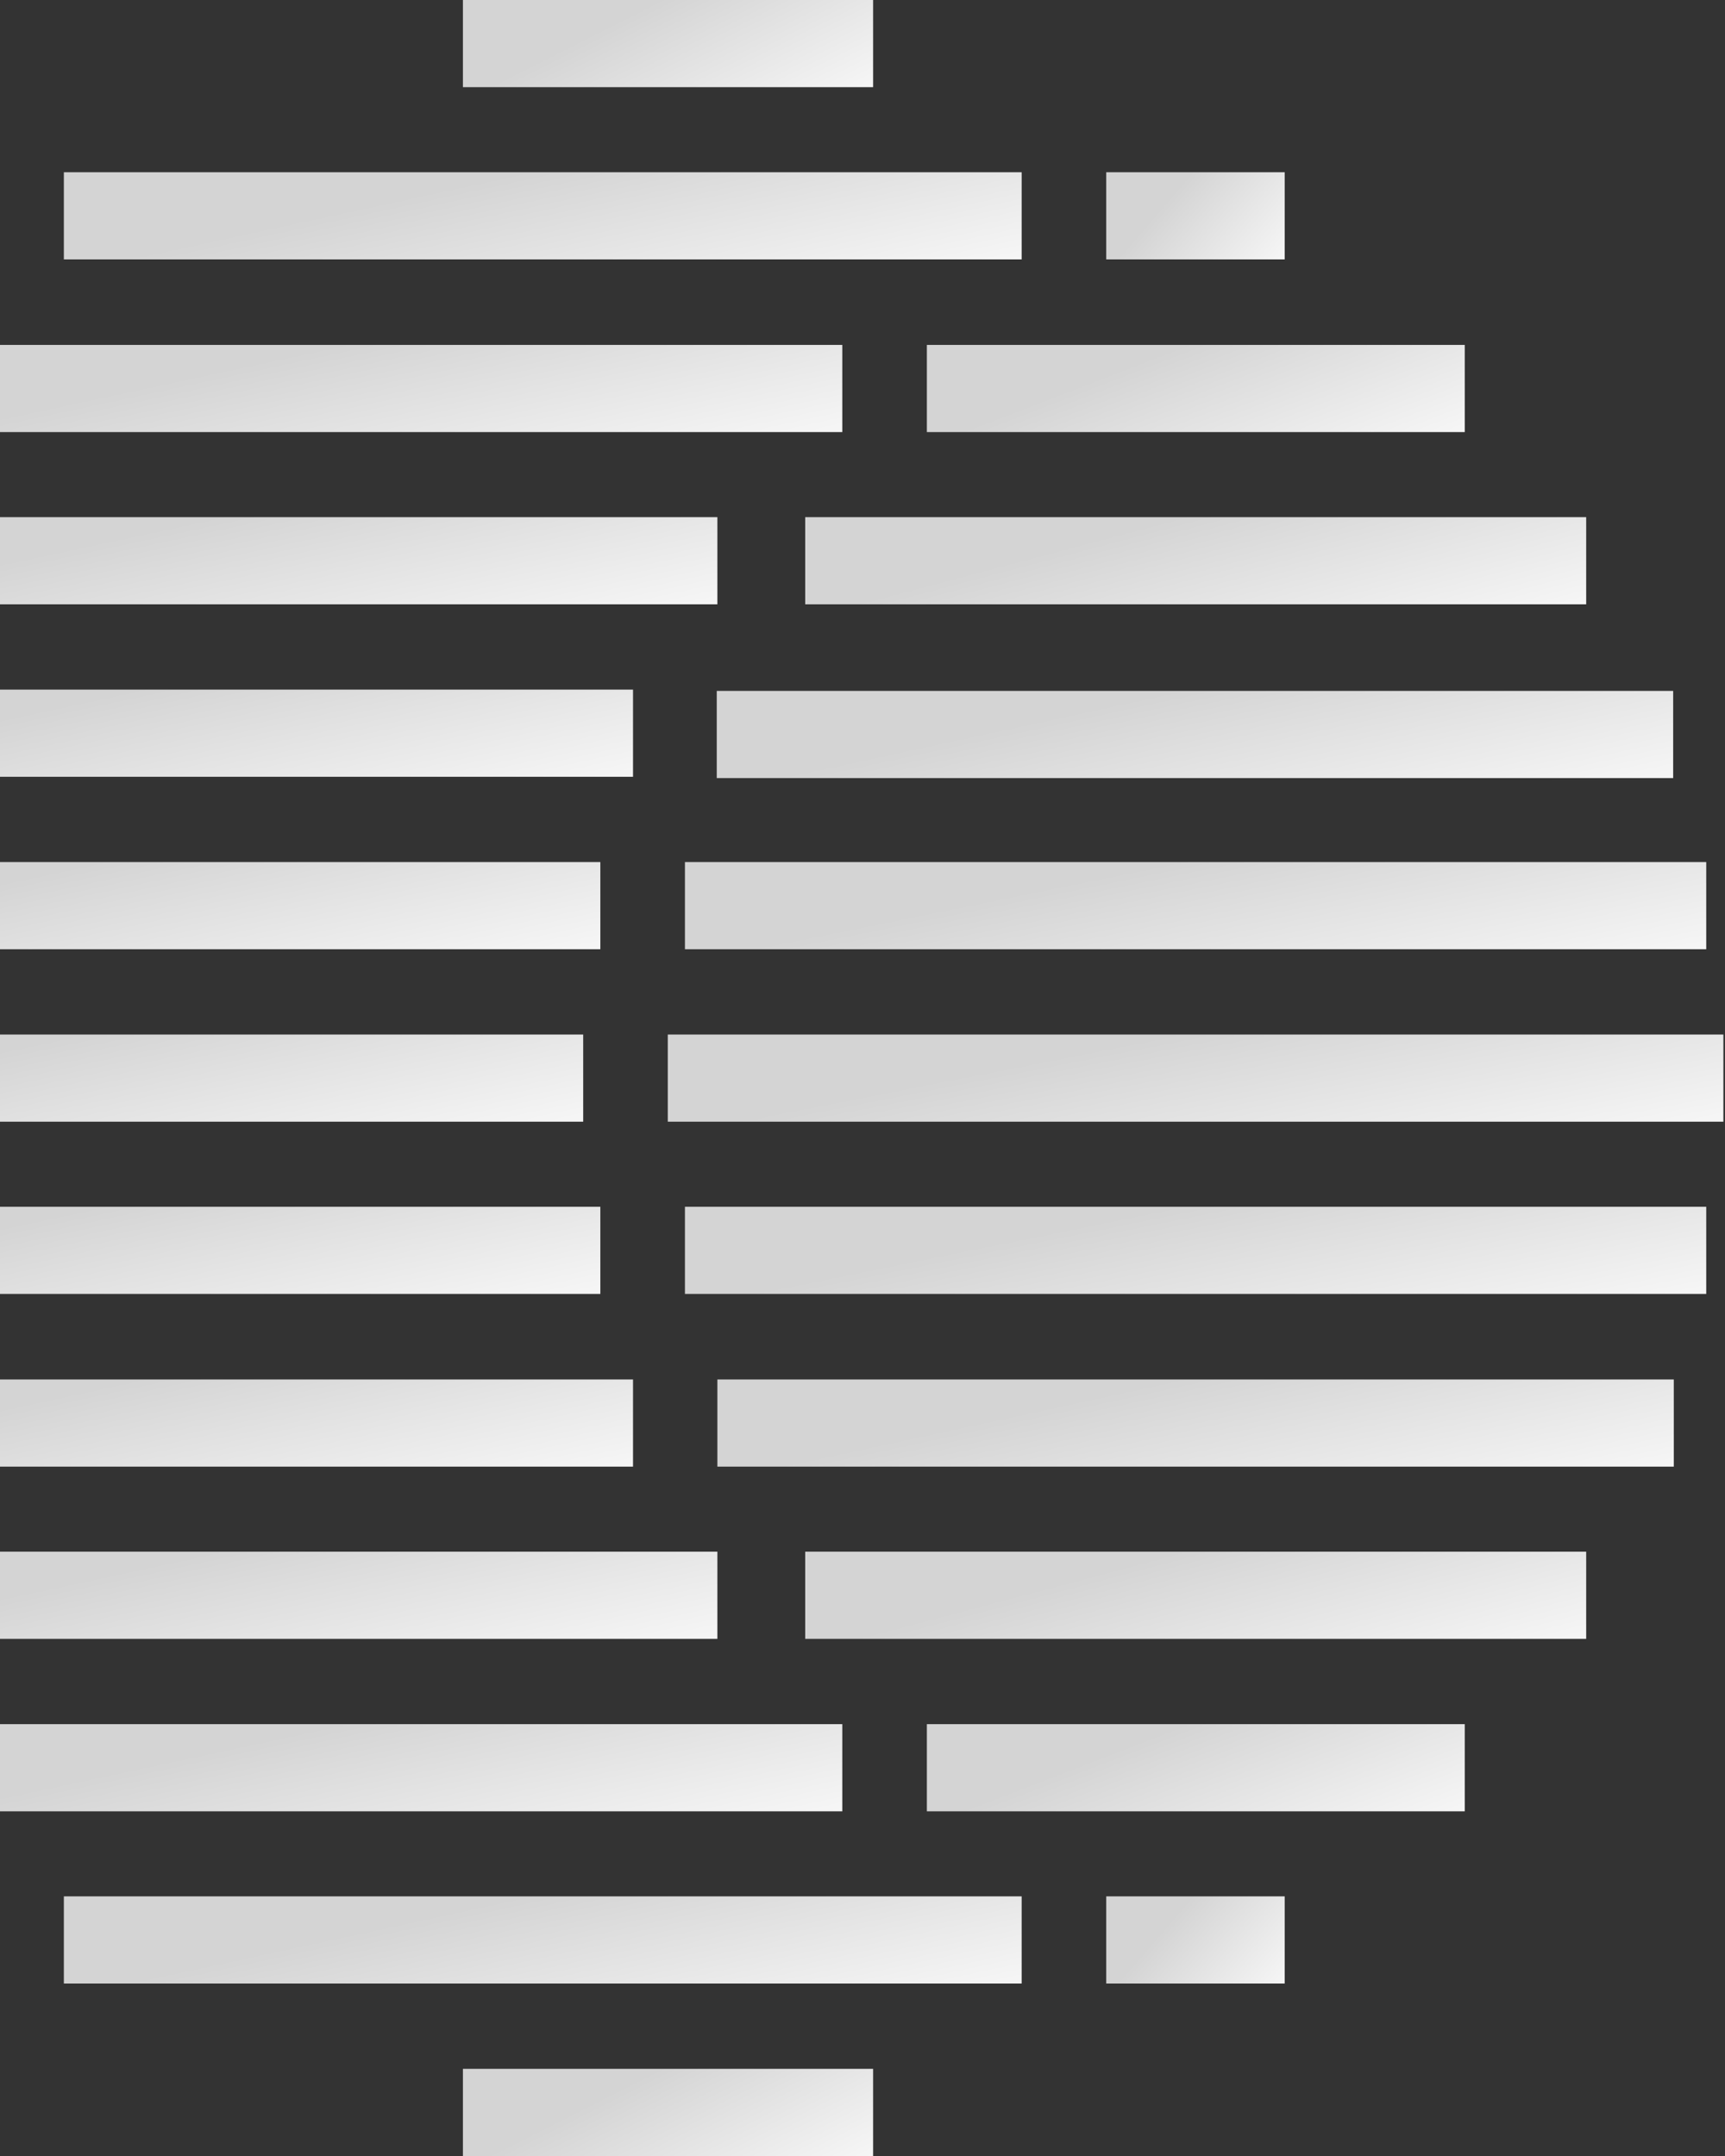 <svg width="556" height="695" viewBox="0 0 556 695" fill="none" xmlns="http://www.w3.org/2000/svg">
<rect x="0" y="0" width="556" height="695" fill="#333333" stroke="none"/>
<path d="M187.975 333.488H-125V361.586H187.975V333.488Z" fill="url(#paint0_linear_422_25)"/>
<path d="M193.502 277.892H-117.605V305.99H193.502V277.892Z" fill="url(#paint1_linear_422_25)"/>
<path d="M204.034 222.303H-103.638V250.402H204.034V222.303Z" fill="url(#paint2_linear_422_25)"/>
<path d="M231.224 166.707H-79.66V194.805H231.224V166.707Z" fill="url(#paint3_linear_422_25)"/>
<path d="M271.486 111.185H-40.07V139.283H271.486V111.185Z" fill="url(#paint4_linear_422_25)"/>
<path d="M329.3 55.522H20.582V83.62H329.3V55.522Z" fill="url(#paint5_linear_422_25)"/>
<path d="M281.418 0H149.206V28.098H281.418V0Z" fill="url(#paint6_linear_422_25)"/>
<path d="M193.502 389.01H-117.605V417.108H193.502V389.01Z" fill="url(#paint7_linear_422_25)"/>
<path d="M204.034 444.681H-103.638V472.78H204.034V444.681Z" fill="url(#paint8_linear_422_25)"/>
<path d="M231.224 500.195H-79.66V528.293H231.224V500.195Z" fill="url(#paint9_linear_422_25)"/>
<path d="M271.486 555.791H-40.07V583.889H271.486V555.791Z" fill="url(#paint10_linear_422_25)"/>
<path d="M329.3 611.305H20.582V639.403H329.3V611.305Z" fill="url(#paint11_linear_422_25)"/>
<path d="M281.418 666.901H149.206V695H281.418V666.901Z" fill="url(#paint12_linear_422_25)"/>
<path d="M555.478 333.488H215.239V361.586H555.478V333.488Z" fill="url(#paint13_linear_422_25)"/>
<path d="M549.952 277.892H220.768V305.99H549.952V277.892Z" fill="url(#paint14_linear_422_25)"/>
<path d="M539.292 222.719H231.022V250.818H539.292V222.719Z" fill="url(#paint15_linear_422_25)"/>
<path d="M511.258 166.707H259.533V194.805H511.258V166.707Z" fill="url(#paint16_linear_422_25)"/>
<path d="M472.117 111.185H298.748V139.283H472.117V111.185Z" fill="url(#paint17_linear_422_25)"/>
<path d="M414.078 55.522H356.562V83.62H414.078V55.522Z" fill="url(#paint18_linear_422_25)"/>
<path d="M549.952 389.01H220.768V417.108H549.952V389.01Z" fill="url(#paint19_linear_422_25)"/>
<path d="M539.493 444.681H231.224V472.78H539.493V444.681Z" fill="url(#paint20_linear_422_25)"/>
<path d="M511.258 500.195H259.533V528.293H511.258V500.195Z" fill="url(#paint21_linear_422_25)"/>
<path d="M472.117 555.791H298.748V583.889H472.117V555.791Z" fill="url(#paint22_linear_422_25)"/>
<path d="M414.078 611.305H356.562V639.403H414.078V611.305Z" fill="url(#paint23_linear_422_25)"/>
<defs>
<linearGradient id="paint0_linear_422_25" x1="-64.954" y1="352.59" x2="-48.74" y2="428.571" gradientUnits="userSpaceOnUse">
<stop stop-color="#D4D4D4"/>
<stop offset="1" stop-color="white"/>
</linearGradient>
<linearGradient id="paint1_linear_422_25" x1="-57.918" y1="296.994" x2="-41.615" y2="372.936" gradientUnits="userSpaceOnUse">
<stop stop-color="#D4D4D4"/>
<stop offset="1" stop-color="white"/>
</linearGradient>
<linearGradient id="paint2_linear_422_25" x1="-44.609" y1="241.405" x2="-28.14" y2="317.272" gradientUnits="userSpaceOnUse">
<stop stop-color="#D4D4D4"/>
<stop offset="1" stop-color="white"/>
</linearGradient>
<linearGradient id="paint3_linear_422_25" x1="-20.015" y1="185.808" x2="-3.702" y2="261.745" gradientUnits="userSpaceOnUse">
<stop stop-color="#D4D4D4"/>
<stop offset="1" stop-color="white"/>
</linearGradient>
<linearGradient id="paint4_linear_422_25" x1="19.703" y1="130.287" x2="35.985" y2="206.238" gradientUnits="userSpaceOnUse">
<stop stop-color="#D4D4D4"/>
<stop offset="1" stop-color="white"/>
</linearGradient>
<linearGradient id="paint5_linear_422_25" x1="79.811" y1="74.624" x2="96.229" y2="150.514" gradientUnits="userSpaceOnUse">
<stop stop-color="#D4D4D4"/>
<stop offset="1" stop-color="white"/>
</linearGradient>
<linearGradient id="paint6_linear_422_25" x1="174.572" y1="19.102" x2="206.543" y2="82.393" gradientUnits="userSpaceOnUse">
<stop stop-color="#D4D4D4"/>
<stop offset="1" stop-color="white"/>
</linearGradient>
<linearGradient id="paint7_linear_422_25" x1="-57.918" y1="408.112" x2="-41.615" y2="484.053" gradientUnits="userSpaceOnUse">
<stop stop-color="#D4D4D4"/>
<stop offset="1" stop-color="white"/>
</linearGradient>
<linearGradient id="paint8_linear_422_25" x1="-44.609" y1="463.783" x2="-28.14" y2="539.65" gradientUnits="userSpaceOnUse">
<stop stop-color="#D4D4D4"/>
<stop offset="1" stop-color="white"/>
</linearGradient>
<linearGradient id="paint9_linear_422_25" x1="-20.015" y1="519.296" x2="-3.702" y2="595.233" gradientUnits="userSpaceOnUse">
<stop stop-color="#D4D4D4"/>
<stop offset="1" stop-color="white"/>
</linearGradient>
<linearGradient id="paint10_linear_422_25" x1="19.703" y1="574.893" x2="35.985" y2="650.844" gradientUnits="userSpaceOnUse">
<stop stop-color="#D4D4D4"/>
<stop offset="1" stop-color="white"/>
</linearGradient>
<linearGradient id="paint11_linear_422_25" x1="79.811" y1="630.407" x2="96.229" y2="706.297" gradientUnits="userSpaceOnUse">
<stop stop-color="#D4D4D4"/>
<stop offset="1" stop-color="white"/>
</linearGradient>
<linearGradient id="paint12_linear_422_25" x1="174.572" y1="686.003" x2="206.544" y2="749.294" gradientUnits="userSpaceOnUse">
<stop stop-color="#D4D4D4"/>
<stop offset="1" stop-color="white"/>
</linearGradient>
<linearGradient id="paint13_linear_422_25" x1="280.516" y1="352.59" x2="295.532" y2="429.084" gradientUnits="userSpaceOnUse">
<stop stop-color="#D4D4D4"/>
<stop offset="1" stop-color="white"/>
</linearGradient>
<linearGradient id="paint14_linear_422_25" x1="283.923" y1="296.994" x2="299.404" y2="373.295" gradientUnits="userSpaceOnUse">
<stop stop-color="#D4D4D4"/>
<stop offset="1" stop-color="white"/>
</linearGradient>
<linearGradient id="paint15_linear_422_25" x1="290.166" y1="241.821" x2="306.605" y2="317.701" gradientUnits="userSpaceOnUse">
<stop stop-color="#D4D4D4"/>
<stop offset="1" stop-color="white"/>
</linearGradient>
<linearGradient id="paint16_linear_422_25" x1="307.828" y1="185.808" x2="327.519" y2="260.026" gradientUnits="userSpaceOnUse">
<stop stop-color="#D4D4D4"/>
<stop offset="1" stop-color="white"/>
</linearGradient>
<linearGradient id="paint17_linear_422_25" x1="332.01" y1="130.287" x2="358.659" y2="199.462" gradientUnits="userSpaceOnUse">
<stop stop-color="#D4D4D4"/>
<stop offset="1" stop-color="white"/>
</linearGradient>
<linearGradient id="paint18_linear_422_25" x1="367.597" y1="74.624" x2="406.878" y2="108.452" gradientUnits="userSpaceOnUse">
<stop stop-color="#D4D4D4"/>
<stop offset="1" stop-color="white"/>
</linearGradient>
<linearGradient id="paint19_linear_422_25" x1="283.923" y1="408.112" x2="299.404" y2="484.413" gradientUnits="userSpaceOnUse">
<stop stop-color="#D4D4D4"/>
<stop offset="1" stop-color="white"/>
</linearGradient>
<linearGradient id="paint20_linear_422_25" x1="290.367" y1="463.783" x2="306.807" y2="539.663" gradientUnits="userSpaceOnUse">
<stop stop-color="#D4D4D4"/>
<stop offset="1" stop-color="white"/>
</linearGradient>
<linearGradient id="paint21_linear_422_25" x1="307.828" y1="519.296" x2="327.519" y2="593.514" gradientUnits="userSpaceOnUse">
<stop stop-color="#D4D4D4"/>
<stop offset="1" stop-color="white"/>
</linearGradient>
<linearGradient id="paint22_linear_422_25" x1="332.01" y1="574.893" x2="358.659" y2="644.069" gradientUnits="userSpaceOnUse">
<stop stop-color="#D4D4D4"/>
<stop offset="1" stop-color="white"/>
</linearGradient>
<linearGradient id="paint23_linear_422_25" x1="367.597" y1="630.407" x2="406.878" y2="664.235" gradientUnits="userSpaceOnUse">
<stop stop-color="#D4D4D4"/>
<stop offset="1" stop-color="white"/>
</linearGradient>
</defs>
</svg>
